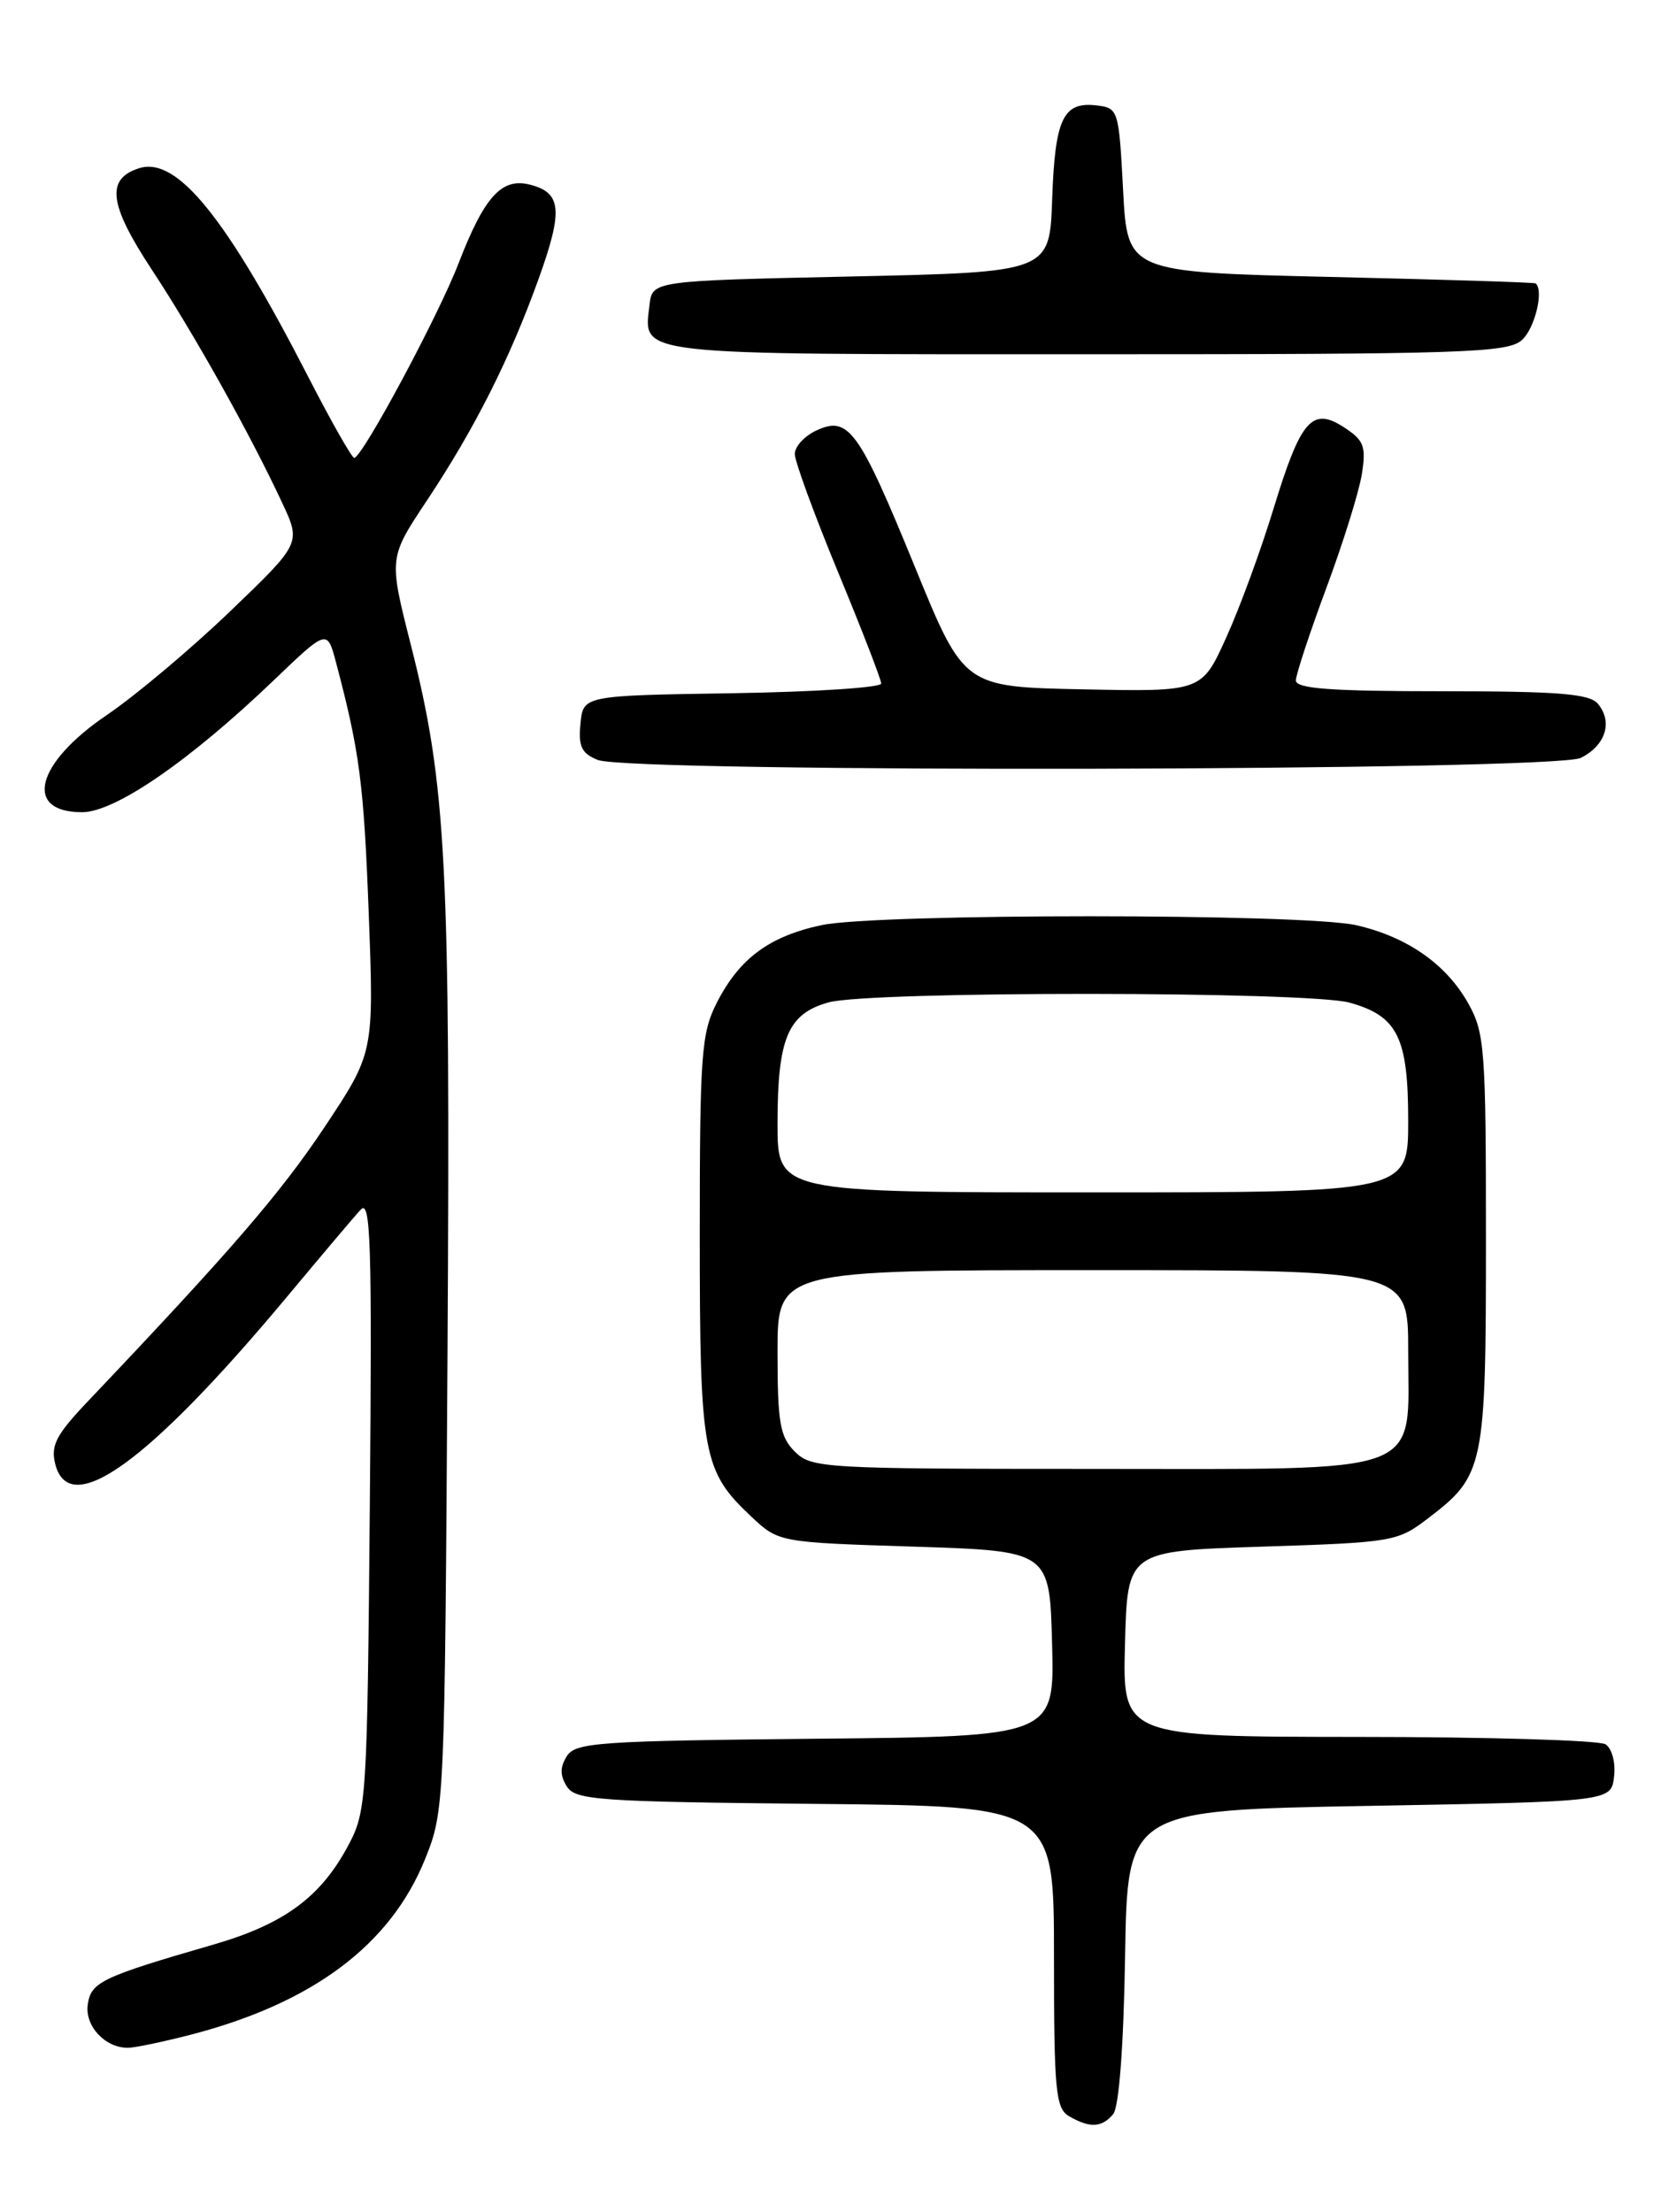 <?xml version="1.0" encoding="UTF-8" standalone="no"?>
<!DOCTYPE svg PUBLIC "-//W3C//DTD SVG 1.1//EN" "http://www.w3.org/Graphics/SVG/1.1/DTD/svg11.dtd" >
<svg xmlns="http://www.w3.org/2000/svg" xmlns:xlink="http://www.w3.org/1999/xlink" version="1.1" viewBox="0 0 194 256">
 <g >
 <path fill="currentColor"
d=" M 128.85 244.68 C 129.53 243.86 130.06 236.84 130.23 226.43 C 130.50 209.50 130.50 209.50 158.50 209.00 C 186.50 208.50 186.50 208.50 186.83 205.61 C 187.02 203.97 186.59 202.35 185.83 201.87 C 185.10 201.41 172.22 201.02 157.22 201.02 C 129.93 201.00 129.93 201.00 130.22 190.25 C 130.50 179.50 130.50 179.50 146.08 179.00 C 161.26 178.51 161.76 178.43 165.33 175.70 C 171.80 170.76 172.00 169.81 172.00 143.44 C 172.00 121.42 171.86 119.52 169.95 116.12 C 167.40 111.58 162.87 108.42 157.00 107.08 C 150.98 105.70 101.50 105.70 95.09 107.07 C 89.03 108.37 85.59 110.92 82.97 116.05 C 81.18 119.57 81.00 122.00 81.00 142.99 C 81.00 168.35 81.34 170.23 86.94 175.50 C 90.13 178.50 90.13 178.50 105.81 179.00 C 121.50 179.50 121.50 179.50 121.78 190.23 C 122.07 200.97 122.07 200.97 94.39 201.23 C 69.29 201.48 66.61 201.66 65.61 203.25 C 64.81 204.53 64.81 205.47 65.61 206.75 C 66.61 208.34 69.29 208.52 94.36 208.77 C 122.00 209.03 122.00 209.03 122.00 226.47 C 122.00 242.02 122.19 244.01 123.75 244.92 C 126.14 246.31 127.55 246.24 128.85 244.68 Z  M 22.06 235.49 C 36.22 231.82 45.21 225.08 49.21 215.14 C 51.46 209.56 51.48 208.92 51.80 156.50 C 52.14 99.83 51.68 90.87 47.53 74.53 C 45.00 64.56 45.00 64.56 49.42 57.92 C 54.97 49.57 59.02 41.52 62.35 32.26 C 65.21 24.30 65.01 22.29 61.30 21.36 C 58.05 20.55 56.05 22.78 53.07 30.50 C 50.73 36.58 41.92 52.99 41.00 52.99 C 40.73 52.99 38.36 48.83 35.75 43.75 C 26.18 25.11 20.48 18.08 16.10 19.47 C 12.23 20.70 12.60 23.66 17.56 31.19 C 22.48 38.66 28.94 50.21 32.66 58.19 C 34.85 62.87 34.85 62.87 26.64 70.75 C 22.12 75.09 15.69 80.50 12.34 82.77 C 4.12 88.35 2.69 94.00 9.50 94.00 C 13.32 94.00 21.94 88.07 31.69 78.73 C 37.87 72.81 37.87 72.81 38.89 76.65 C 41.63 86.99 42.11 90.66 42.68 105.67 C 43.29 121.84 43.29 121.84 37.55 130.47 C 32.48 138.08 26.72 144.76 10.18 162.17 C 6.52 166.02 5.85 167.28 6.39 169.42 C 8.02 175.91 17.20 169.28 33.29 150.00 C 37.19 145.32 40.99 140.82 41.75 140.00 C 42.91 138.73 43.07 143.89 42.81 174.00 C 42.51 208.39 42.43 209.63 40.29 213.62 C 37.11 219.58 32.85 222.70 24.68 225.06 C 11.76 228.80 10.53 229.39 10.16 231.98 C 9.80 234.46 12.14 237.00 14.80 237.00 C 15.57 237.00 18.84 236.32 22.06 235.49 Z  M 182.99 87.71 C 185.86 86.26 186.71 83.56 184.96 81.45 C 183.99 80.29 180.41 80.00 166.88 80.00 C 154.04 80.00 150.00 79.70 150.00 78.75 C 150.01 78.06 151.59 73.26 153.52 68.07 C 155.45 62.88 157.30 56.96 157.63 54.91 C 158.15 51.67 157.89 50.97 155.61 49.48 C 151.88 47.04 150.57 48.54 147.42 58.85 C 145.97 63.61 143.51 70.33 141.94 73.78 C 139.10 80.06 139.10 80.06 125.34 79.78 C 111.58 79.50 111.58 79.50 105.93 65.68 C 99.42 49.76 98.24 48.11 94.54 49.80 C 93.14 50.44 92.00 51.67 92.00 52.54 C 92.00 53.40 94.25 59.55 97.00 66.20 C 99.75 72.84 102.00 78.65 102.00 79.11 C 102.00 79.58 94.24 80.08 84.75 80.23 C 67.50 80.50 67.50 80.50 67.19 83.76 C 66.93 86.39 67.32 87.20 69.19 87.95 C 72.97 89.46 179.96 89.24 182.99 87.71 Z  M 176.17 39.35 C 177.67 37.99 178.73 33.59 177.75 32.80 C 177.61 32.68 166.93 32.35 154.00 32.05 C 130.50 31.50 130.50 31.50 130.00 22.00 C 129.51 12.68 129.45 12.49 126.91 12.20 C 123.05 11.75 122.12 13.74 121.79 23.05 C 121.50 31.50 121.50 31.50 98.50 32.00 C 75.50 32.50 75.50 32.50 75.18 35.31 C 74.50 41.19 72.83 41.00 125.79 41.00 C 169.57 41.00 174.52 40.84 176.17 39.35 Z  M 92.00 168.00 C 90.28 166.28 90.00 164.67 90.00 156.50 C 90.00 147.00 90.00 147.00 126.50 147.00 C 163.00 147.00 163.00 147.00 163.00 156.31 C 163.00 170.99 165.65 170.00 126.46 170.00 C 95.33 170.00 93.92 169.92 92.00 168.00 Z  M 90.00 130.05 C 90.00 120.15 91.19 117.32 95.91 116.01 C 100.68 114.68 151.42 114.71 156.22 116.04 C 161.78 117.59 163.00 120.06 163.00 129.72 C 163.00 138.00 163.00 138.00 126.50 138.00 C 90.00 138.00 90.00 138.00 90.00 130.05 Z "/>
</g>
</svg>